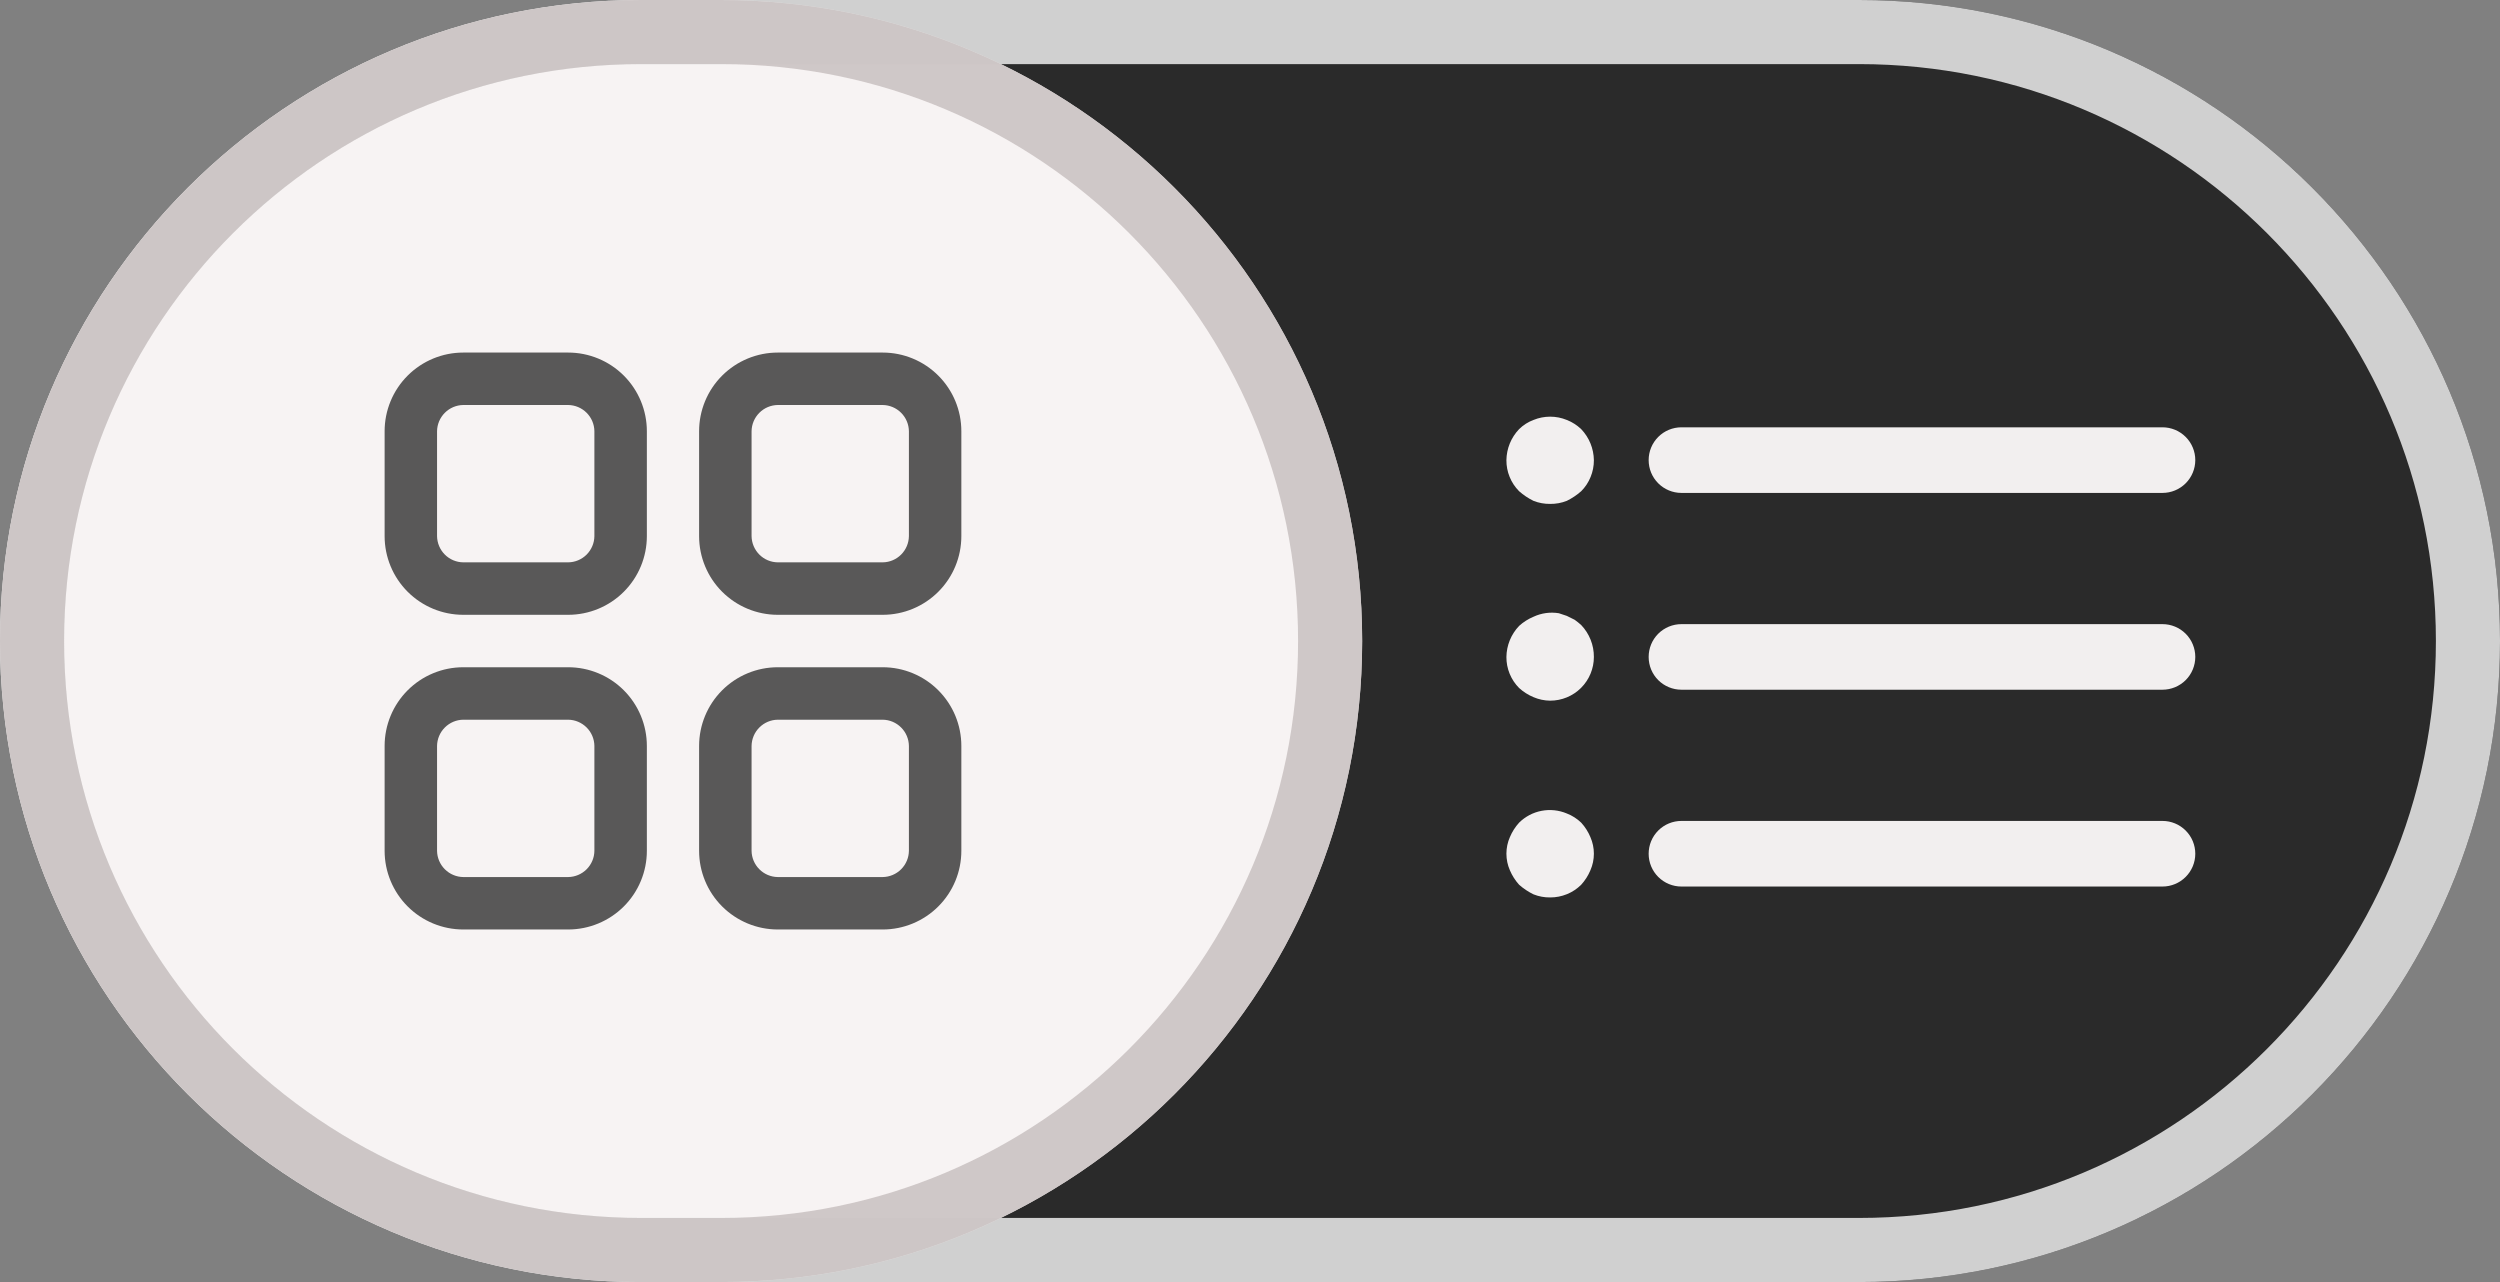 <svg width="78" height="40" viewBox="0 0 78 40" fill="none" xmlns="http://www.w3.org/2000/svg">
<rect x="0" y="0" width="78" height="40" fill="#808080" stroke="none"/>
<g clip-path="url(#clip0_1_2)">
<path d="M20 40L58 40C69.046 40 78 31.046 78 20C78 8.954 69.046 0 58 0L20 0C8.954 0 0 8.954 0 20C0 31.046 8.954 40 20 40Z" fill="#010101" fill-opacity="0.67"/>
<path d="M20 40H22.5C33.546 40 42.5 31.046 42.5 20C42.5 8.954 33.546 0 22.5 0H20C8.954 0 0 8.954 0 20C0 31.046 8.954 40 20 40Z" fill="#F7F3F3"/>
<path d="M20 39L58 39C68.493 39 77 30.493 77 20C77 9.507 68.493 1 58 1L20 1C9.507 1 1 9.507 1 20C1 30.493 9.507 39 20 39Z" stroke="#E9E9E9" stroke-opacity="0.87" stroke-width="2"/>
<path d="M20 39H22.5C32.993 39 41.5 30.493 41.5 20C41.5 9.507 32.993 1 22.5 1H20C9.507 1 1 9.507 1 20C1 30.493 9.507 39 20 39Z" stroke="#C6BEBE" stroke-opacity="0.81" stroke-width="2"/>
<path d="M24.267 20.818H27.54C28.191 20.818 28.815 21.077 29.275 21.537C29.736 21.998 29.994 22.622 29.994 23.273V26.546C29.994 27.197 29.736 27.821 29.275 28.281C28.815 28.741 28.191 29 27.54 29H24.267C23.616 29 22.992 28.741 22.531 28.281C22.071 27.821 21.812 27.197 21.812 26.546V23.273C21.812 22.622 22.071 21.998 22.531 21.537C22.992 21.077 23.616 20.818 24.267 20.818ZM27.54 27.364C27.756 27.361 27.962 27.274 28.115 27.121C28.268 26.968 28.355 26.762 28.358 26.546V23.273C28.355 23.057 28.268 22.85 28.115 22.698C27.962 22.545 27.756 22.457 27.54 22.455H24.267C24.051 22.457 23.844 22.545 23.692 22.698C23.539 22.85 23.452 23.057 23.449 23.273V26.546C23.452 26.762 23.539 26.968 23.692 27.121C23.844 27.274 24.051 27.361 24.267 27.364H27.54Z" fill="#595858"/>
<path d="M24.267 11H27.54C28.191 11 28.815 11.259 29.275 11.719C29.736 12.179 29.994 12.803 29.994 13.454V16.727C29.994 17.378 29.736 18.003 29.275 18.463C28.815 18.923 28.191 19.182 27.54 19.182H24.267C23.616 19.182 22.992 18.923 22.531 18.463C22.071 18.003 21.812 17.378 21.812 16.727V13.454C21.812 12.803 22.071 12.179 22.531 11.719C22.992 11.259 23.616 11 24.267 11ZM27.54 17.545C27.756 17.543 27.962 17.456 28.115 17.303C28.268 17.15 28.355 16.943 28.358 16.727V13.454C28.355 13.238 28.268 13.032 28.115 12.879C27.962 12.726 27.756 12.639 27.54 12.636H24.267C24.051 12.639 23.844 12.726 23.692 12.879C23.539 13.032 23.452 13.238 23.449 13.454V16.727C23.452 16.943 23.539 17.15 23.692 17.303C23.844 17.456 24.051 17.543 24.267 17.545H27.54Z" fill="#595858"/>
<path d="M14.454 20.818H17.727C18.378 20.818 19.003 21.077 19.463 21.537C19.923 21.998 20.182 22.622 20.182 23.273V26.546C20.182 27.197 19.923 27.821 19.463 28.281C19.003 28.741 18.378 29 17.727 29H14.454C13.803 29 13.179 28.741 12.719 28.281C12.259 27.821 12 27.197 12 26.546V23.273C12 22.622 12.259 21.998 12.719 21.537C13.179 21.077 13.803 20.818 14.454 20.818ZM17.727 27.364C17.943 27.361 18.15 27.274 18.303 27.121C18.455 26.968 18.543 26.762 18.545 26.546V23.273C18.543 23.057 18.455 22.85 18.303 22.698C18.15 22.545 17.943 22.457 17.727 22.455H14.454C14.238 22.457 14.032 22.545 13.879 22.698C13.726 22.85 13.639 23.057 13.636 23.273V26.546C13.639 26.762 13.726 26.968 13.879 27.121C14.032 27.274 14.238 27.361 14.454 27.364H17.727Z" fill="#595858"/>
<path d="M14.454 11H17.727C18.378 11 19.003 11.259 19.463 11.719C19.923 12.179 20.182 12.803 20.182 13.454V16.727C20.182 17.378 19.923 18.003 19.463 18.463C19.003 18.923 18.378 19.182 17.727 19.182H14.454C13.803 19.182 13.179 18.923 12.719 18.463C12.259 18.003 12 17.378 12 16.727V13.454C12 12.803 12.259 12.179 12.719 11.719C13.179 11.259 13.803 11 14.454 11ZM17.727 17.545C17.943 17.543 18.15 17.456 18.303 17.303C18.455 17.15 18.543 16.943 18.545 16.727V13.454C18.543 13.238 18.455 13.032 18.303 12.879C18.15 12.726 17.943 12.639 17.727 12.636H14.454C14.238 12.639 14.032 12.726 13.879 12.879C13.726 13.032 13.639 13.238 13.636 13.454V16.727C13.639 16.943 13.726 17.15 13.879 17.303C14.032 17.456 14.238 17.543 14.454 17.545H17.727Z" fill="#595858"/>
<path d="M67.469 27.66H52.461C52.189 27.66 51.929 27.552 51.737 27.36C51.545 27.168 51.438 26.908 51.438 26.637C51.438 26.365 51.545 26.105 51.737 25.913C51.929 25.721 52.189 25.613 52.461 25.613H67.469C67.741 25.613 68.001 25.721 68.193 25.913C68.385 26.105 68.493 26.365 68.493 26.637C68.493 26.908 68.385 27.168 68.193 27.36C68.001 27.552 67.741 27.66 67.469 27.66Z" fill="#F2EFEF"/>
<path d="M67.469 15.379H52.461C52.189 15.379 51.929 15.271 51.737 15.079C51.545 14.887 51.438 14.627 51.438 14.355C51.438 14.084 51.545 13.824 51.737 13.632C51.929 13.44 52.189 13.332 52.461 13.332H67.469C67.741 13.332 68.001 13.44 68.193 13.632C68.385 13.824 68.493 14.084 68.493 14.355C68.493 14.627 68.385 14.887 68.193 15.079C68.001 15.271 67.741 15.379 67.469 15.379Z" fill="#F2EFEF"/>
<path d="M67.469 21.519H52.461C52.189 21.519 51.929 21.411 51.737 21.22C51.545 21.028 51.438 20.767 51.438 20.496C51.438 20.225 51.545 19.964 51.737 19.772C51.929 19.581 52.189 19.473 52.461 19.473H67.469C67.741 19.473 68.001 19.581 68.193 19.772C68.385 19.964 68.493 20.225 68.493 20.496C68.493 20.767 68.385 21.028 68.193 21.22C68.001 21.411 67.741 21.519 67.469 21.519Z" fill="#F2EFEF"/>
<path d="M48.364 15.722C48.187 15.724 48.011 15.692 47.846 15.627C47.683 15.547 47.531 15.446 47.396 15.326C47.269 15.199 47.169 15.048 47.101 14.881C47.033 14.715 46.999 14.537 47 14.358C47.005 13.996 47.146 13.65 47.396 13.389C47.524 13.262 47.677 13.165 47.846 13.102C48.178 12.966 48.551 12.966 48.883 13.102C49.05 13.167 49.203 13.265 49.333 13.389C49.583 13.65 49.724 13.996 49.729 14.358C49.73 14.537 49.695 14.715 49.627 14.881C49.56 15.048 49.46 15.199 49.333 15.326C49.197 15.446 49.046 15.547 48.883 15.627C48.718 15.692 48.542 15.724 48.364 15.722Z" fill="#F2EFEF"/>
<path d="M48.364 21.861C48.186 21.859 48.01 21.822 47.846 21.752C47.681 21.683 47.528 21.586 47.396 21.466C47.269 21.338 47.169 21.187 47.101 21.021C47.033 20.855 46.999 20.677 47 20.497C47.005 20.136 47.146 19.79 47.396 19.528C47.528 19.408 47.681 19.311 47.846 19.242C48.093 19.127 48.368 19.089 48.637 19.133L48.883 19.215L49.129 19.337C49.2 19.388 49.268 19.442 49.333 19.501C49.589 19.769 49.731 20.126 49.729 20.497C49.729 20.859 49.585 21.206 49.329 21.462C49.073 21.718 48.726 21.861 48.364 21.861Z" fill="#F2EFEF"/>
<path d="M48.365 28C48.187 28.002 48.011 27.97 47.846 27.904C47.683 27.825 47.532 27.724 47.396 27.604C47.276 27.471 47.179 27.319 47.109 27.154C47.037 26.991 47 26.814 47 26.635C47 26.457 47.037 26.28 47.109 26.117C47.179 25.951 47.276 25.799 47.396 25.667C47.588 25.477 47.831 25.349 48.096 25.298C48.361 25.247 48.635 25.276 48.883 25.38C49.051 25.445 49.204 25.542 49.333 25.667C49.454 25.799 49.551 25.951 49.62 26.117C49.692 26.28 49.729 26.457 49.729 26.635C49.729 26.814 49.692 26.991 49.62 27.154C49.551 27.319 49.454 27.471 49.333 27.604C49.206 27.73 49.055 27.831 48.889 27.898C48.722 27.966 48.544 28.001 48.365 28Z" fill="#F2EFEF"/>
</g>
<defs>
<clipPath id="clip0_1_2">
<rect width="78" height="40" fill="white" transform="matrix(-1 0 0 -1 78 40)"/>
</clipPath>
</defs>
</svg>